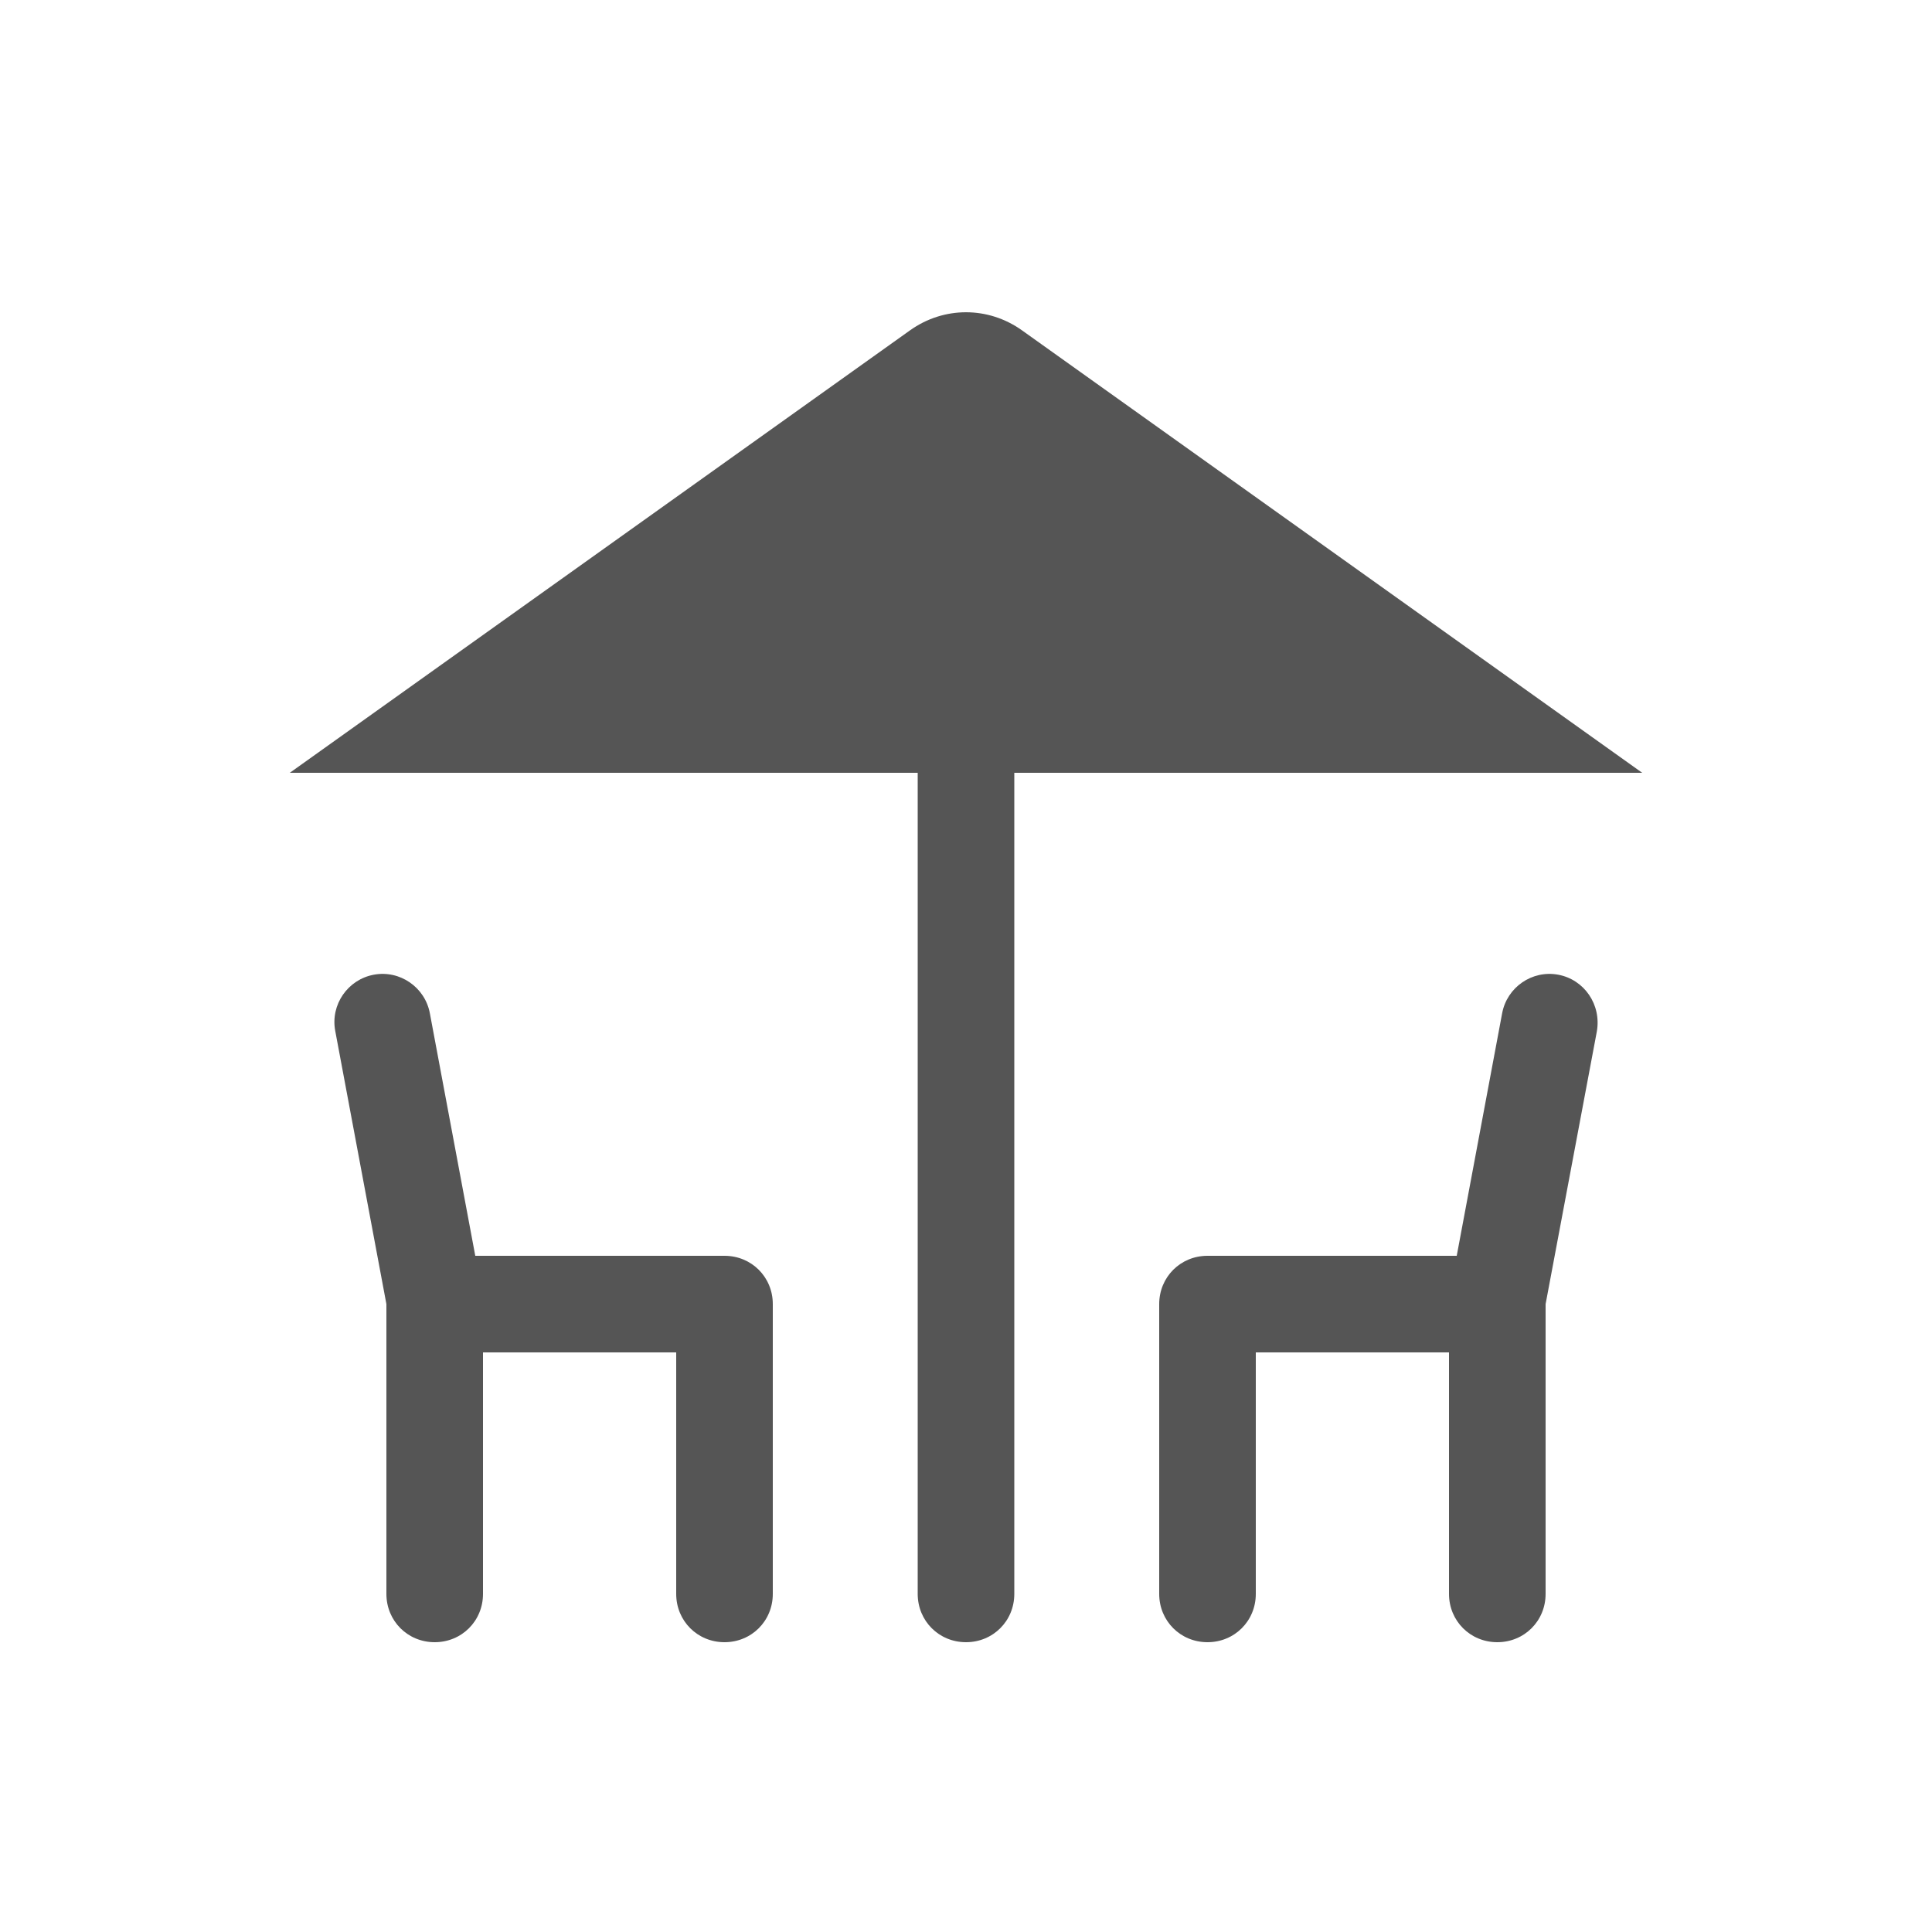 <svg fill="#555555" xmlns="http://www.w3.org/2000/svg" enable-background="new 0 0 20 20" height="20" viewBox="0 0 20 20" width="20"><g><rect fill="none" height="20" width="20"/></g><g><g><path d="M10.58,3.42c-0.35-0.25-0.81-0.25-1.16,0L3,8h6.5v8.5c0,0.28,0.22,0.5,0.5,0.5s0.5-0.22,0.5-0.5V8H17L10.58,3.42z"/><path d="M7.5,13H4.92l-0.47-2.51c-0.05-0.27-0.31-0.45-0.58-0.4c-0.27,0.05-0.45,0.31-0.4,0.58L4,13.5v3C4,16.78,4.22,17,4.5,17 S5,16.78,5,16.5V14h2v2.5C7,16.78,7.22,17,7.5,17S8,16.78,8,16.5v-3C8,13.22,7.78,13,7.5,13z"/><path d="M16.13,10.09c-0.27-0.05-0.53,0.13-0.58,0.4L15.08,13H12.5c-0.28,0-0.5,0.22-0.5,0.5v3c0,0.28,0.22,0.5,0.5,0.5 s0.5-0.22,0.5-0.5V14h2v2.5c0,0.28,0.22,0.5,0.5,0.5s0.5-0.22,0.5-0.5v-3l0.53-2.82C16.58,10.4,16.4,10.14,16.13,10.09z"/></g></g></svg>